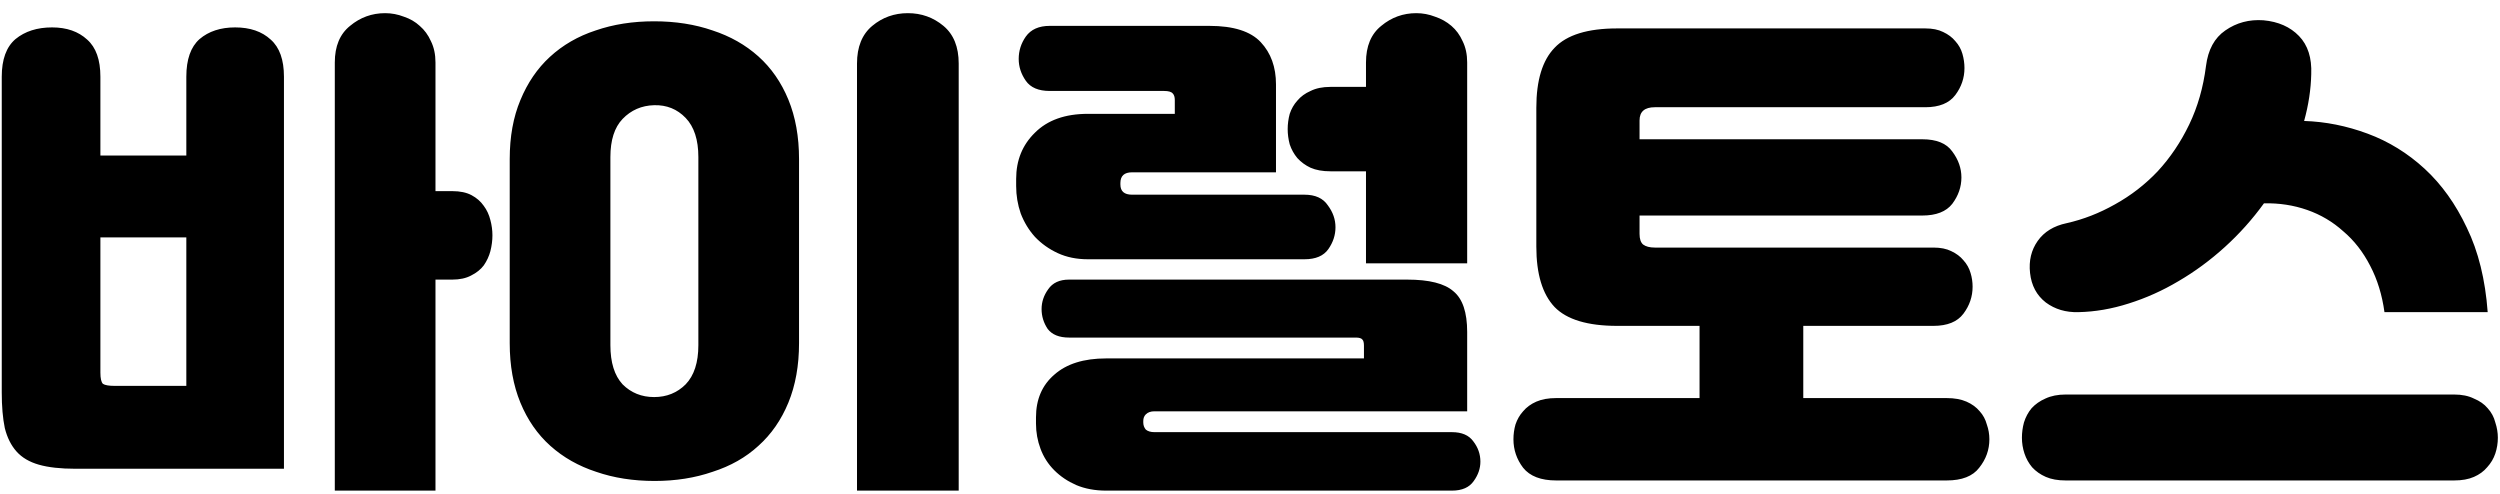 <svg width="177" height="35" viewBox="0 0 177 35" fill="none" xmlns="http://www.w3.org/2000/svg">
<path d="M5.344 33.188C4.288 33.188 3.424 33.092 2.752 32.9C2.08 32.708 1.552 32.396 1.168 31.964C0.784 31.532 0.508 30.98 0.34 30.308C0.196 29.612 0.124 28.772 0.124 27.788V5.432C0.124 4.208 0.448 3.32 1.096 2.768C1.768 2.216 2.632 1.94 3.688 1.94C4.72 1.94 5.548 2.228 6.172 2.804C6.796 3.356 7.108 4.232 7.108 5.432V11.012H13.192V5.432C13.192 4.208 13.504 3.32 14.128 2.768C14.776 2.216 15.616 1.94 16.648 1.94C17.704 1.94 18.544 2.228 19.168 2.804C19.792 3.356 20.104 4.232 20.104 5.432V33.188H5.344ZM23.704 4.424C23.704 3.272 24.064 2.408 24.784 1.832C25.504 1.232 26.332 0.932 27.268 0.932C27.724 0.932 28.168 1.016 28.6 1.184C29.032 1.328 29.404 1.544 29.716 1.832C30.052 2.12 30.316 2.48 30.508 2.912C30.724 3.344 30.832 3.848 30.832 4.424V13.532H32.02C32.572 13.532 33.028 13.628 33.388 13.82C33.748 14.012 34.036 14.264 34.252 14.576C34.468 14.864 34.624 15.2 34.72 15.584C34.816 15.944 34.864 16.304 34.864 16.664C34.864 17.024 34.816 17.396 34.72 17.78C34.624 18.14 34.468 18.476 34.252 18.788C34.036 19.076 33.736 19.316 33.352 19.508C32.992 19.7 32.548 19.796 32.02 19.796H30.832V34.736H23.704V4.424ZM13.192 27.32V16.808H7.108V26.384C7.108 26.792 7.168 27.056 7.288 27.176C7.432 27.272 7.708 27.32 8.116 27.32H13.192ZM36.088 11.264C36.088 9.68 36.34 8.288 36.844 7.088C37.348 5.864 38.044 4.844 38.932 4.028C39.844 3.188 40.924 2.564 42.172 2.156C43.42 1.724 44.8 1.508 46.312 1.508C47.824 1.508 49.204 1.724 50.452 2.156C51.7 2.564 52.78 3.176 53.692 3.992C54.604 4.808 55.312 5.828 55.816 7.052C56.32 8.276 56.572 9.68 56.572 11.264V24.296C56.572 25.88 56.32 27.284 55.816 28.508C55.312 29.732 54.604 30.752 53.692 31.568C52.804 32.384 51.724 32.996 50.452 33.404C49.204 33.836 47.836 34.052 46.348 34.052C44.836 34.052 43.456 33.836 42.208 33.404C40.96 32.996 39.88 32.384 38.968 31.568C38.056 30.752 37.348 29.732 36.844 28.508C36.34 27.284 36.088 25.88 36.088 24.296V11.264ZM43.216 24.44C43.216 25.664 43.504 26.588 44.08 27.212C44.68 27.812 45.424 28.112 46.312 28.112C47.2 28.112 47.944 27.812 48.544 27.212C49.144 26.588 49.444 25.664 49.444 24.44V11.12C49.444 9.896 49.144 8.972 48.544 8.348C47.944 7.724 47.2 7.424 46.312 7.448C45.424 7.472 44.68 7.796 44.08 8.42C43.504 9.02 43.216 9.92 43.216 11.12V24.44ZM60.676 34.736V4.496C60.676 3.32 61.036 2.432 61.756 1.832C62.476 1.232 63.316 0.932 64.276 0.932C65.236 0.932 66.076 1.232 66.796 1.832C67.516 2.432 67.876 3.32 67.876 4.496V34.736H60.676ZM75.688 23.9C74.992 23.9 74.488 23.696 74.176 23.288C73.888 22.856 73.744 22.388 73.744 21.884C73.744 21.38 73.9 20.912 74.212 20.48C74.524 20.024 75.016 19.796 75.688 19.796H99.628C101.188 19.796 102.28 20.072 102.904 20.624C103.552 21.152 103.876 22.112 103.876 23.504V29.12H81.736C81.472 29.12 81.268 29.192 81.124 29.336C81.004 29.456 80.944 29.612 80.944 29.804V29.912C80.944 30.104 81.004 30.272 81.124 30.416C81.268 30.536 81.472 30.596 81.736 30.596H102.796C103.492 30.596 103.996 30.812 104.308 31.244C104.644 31.676 104.812 32.156 104.812 32.684C104.812 33.164 104.656 33.62 104.344 34.052C104.032 34.508 103.516 34.736 102.796 34.736H78.316C77.524 34.736 76.816 34.604 76.192 34.34C75.592 34.076 75.076 33.728 74.644 33.296C74.212 32.864 73.888 32.36 73.672 31.784C73.456 31.208 73.348 30.608 73.348 29.984V29.552C73.348 28.28 73.78 27.272 74.644 26.528C75.508 25.76 76.732 25.376 78.316 25.376H96.568V24.476C96.568 24.26 96.532 24.116 96.46 24.044C96.388 23.948 96.232 23.9 95.992 23.9H75.688ZM77.02 18.356C76.228 18.356 75.52 18.212 74.896 17.924C74.272 17.636 73.732 17.252 73.276 16.772C72.844 16.292 72.508 15.74 72.268 15.116C72.052 14.492 71.944 13.844 71.944 13.172V12.668C71.944 11.348 72.388 10.256 73.276 9.392C74.164 8.504 75.412 8.06 77.02 8.06H83.176V7.088C83.176 6.872 83.128 6.716 83.032 6.62C82.936 6.5 82.732 6.44 82.42 6.44H74.32C73.528 6.44 72.964 6.2 72.628 5.72C72.292 5.24 72.124 4.724 72.124 4.172C72.124 3.596 72.292 3.068 72.628 2.588C72.988 2.084 73.552 1.832 74.32 1.832H85.624C87.328 1.832 88.54 2.216 89.26 2.984C89.98 3.752 90.34 4.748 90.34 5.972V12.2H80.152C79.6 12.2 79.324 12.452 79.324 12.956V13.064C79.324 13.544 79.6 13.784 80.152 13.784H92.356C93.124 13.784 93.676 14.036 94.012 14.54C94.372 15.02 94.552 15.536 94.552 16.088C94.552 16.64 94.384 17.156 94.048 17.636C93.712 18.116 93.148 18.356 92.356 18.356H77.02ZM96.712 12.128H94.192C93.64 12.128 93.172 12.044 92.788 11.876C92.428 11.708 92.116 11.48 91.852 11.192C91.612 10.904 91.432 10.58 91.312 10.22C91.216 9.86 91.168 9.5 91.168 9.14C91.168 8.78 91.216 8.42 91.312 8.06C91.432 7.7 91.612 7.388 91.852 7.124C92.092 6.836 92.404 6.608 92.788 6.44C93.172 6.248 93.64 6.152 94.192 6.152H96.712V4.424C96.712 3.272 97.072 2.408 97.792 1.832C98.512 1.232 99.34 0.932 100.276 0.932C100.732 0.932 101.176 1.016 101.608 1.184C102.04 1.328 102.424 1.544 102.76 1.832C103.096 2.12 103.36 2.48 103.552 2.912C103.768 3.344 103.876 3.848 103.876 4.424V18.644H96.712V12.128ZM120.328 28.184V23.072H114.496C112.408 23.072 110.932 22.628 110.068 21.74C109.204 20.828 108.772 19.4 108.772 17.456V7.628C108.772 5.684 109.204 4.268 110.068 3.38C110.932 2.468 112.408 2.012 114.496 2.012H136.312C136.816 2.012 137.236 2.096 137.572 2.264C137.932 2.432 138.22 2.648 138.436 2.912C138.676 3.176 138.844 3.476 138.94 3.812C139.036 4.148 139.084 4.484 139.084 4.82C139.084 5.516 138.868 6.152 138.436 6.728C138.004 7.304 137.296 7.592 136.312 7.592H117.16C116.44 7.592 116.08 7.904 116.08 8.528V9.86H136.096C137.104 9.86 137.812 10.148 138.22 10.724C138.652 11.3 138.868 11.912 138.868 12.56C138.868 13.232 138.652 13.856 138.22 14.432C137.788 14.984 137.08 15.26 136.096 15.26H116.08V16.556C116.08 16.916 116.164 17.168 116.332 17.312C116.524 17.456 116.8 17.528 117.16 17.528H136.888C137.392 17.528 137.812 17.612 138.148 17.78C138.508 17.948 138.796 18.164 139.012 18.428C139.252 18.692 139.42 18.992 139.516 19.328C139.612 19.64 139.66 19.964 139.66 20.3C139.66 20.996 139.444 21.632 139.012 22.208C138.58 22.784 137.872 23.072 136.888 23.072H127.672V28.184H137.824C138.376 28.184 138.844 28.268 139.228 28.436C139.612 28.604 139.924 28.832 140.164 29.12C140.404 29.384 140.572 29.696 140.668 30.056C140.788 30.392 140.848 30.74 140.848 31.1C140.848 31.844 140.608 32.516 140.128 33.116C139.672 33.716 138.904 34.016 137.824 34.016H110.176C109.096 34.016 108.316 33.716 107.836 33.116C107.38 32.516 107.152 31.844 107.152 31.1C107.152 30.74 107.2 30.392 107.296 30.056C107.416 29.696 107.596 29.384 107.836 29.12C108.076 28.832 108.388 28.604 108.772 28.436C109.156 28.268 109.624 28.184 110.176 28.184H120.328ZM163.636 5.252C163.612 6.332 163.444 7.436 163.132 8.564C164.644 8.612 166.144 8.912 167.632 9.464C169.12 10.016 170.464 10.844 171.664 11.948C172.864 13.052 173.86 14.444 174.652 16.124C175.468 17.804 175.96 19.796 176.128 22.1H168.82C168.652 20.876 168.316 19.784 167.812 18.824C167.308 17.84 166.672 17.024 165.904 16.376C165.16 15.704 164.308 15.2 163.348 14.864C162.388 14.528 161.368 14.372 160.288 14.396C159.472 15.524 158.548 16.556 157.516 17.492C156.484 18.428 155.392 19.232 154.24 19.904C153.112 20.576 151.936 21.104 150.712 21.488C149.512 21.872 148.324 22.076 147.148 22.1C146.26 22.124 145.492 21.896 144.844 21.416C144.196 20.912 143.824 20.216 143.728 19.328C143.632 18.464 143.812 17.708 144.268 17.06C144.724 16.412 145.408 15.992 146.32 15.8C147.496 15.536 148.636 15.092 149.74 14.468C150.868 13.844 151.876 13.064 152.764 12.128C153.652 11.168 154.396 10.064 154.996 8.816C155.596 7.568 155.992 6.188 156.184 4.676C156.328 3.524 156.784 2.684 157.552 2.156C158.344 1.604 159.244 1.364 160.252 1.436C161.308 1.532 162.148 1.904 162.772 2.552C163.396 3.2 163.684 4.1 163.636 5.252ZM173.752 27.932C174.304 27.932 174.772 28.028 175.156 28.22C175.564 28.388 175.888 28.616 176.128 28.904C176.392 29.192 176.572 29.528 176.668 29.912C176.788 30.272 176.848 30.632 176.848 30.992C176.848 31.376 176.788 31.748 176.668 32.108C176.548 32.468 176.356 32.792 176.092 33.08C175.852 33.368 175.54 33.596 175.156 33.764C174.772 33.932 174.304 34.016 173.752 34.016H146.248C145.696 34.016 145.228 33.932 144.844 33.764C144.46 33.596 144.136 33.368 143.872 33.08C143.632 32.792 143.452 32.468 143.332 32.108C143.212 31.748 143.152 31.376 143.152 30.992C143.152 30.632 143.2 30.272 143.296 29.912C143.416 29.528 143.596 29.192 143.836 28.904C144.1 28.616 144.424 28.388 144.808 28.22C145.216 28.028 145.696 27.932 146.248 27.932H173.752Z" fill="black"/>
</svg>
